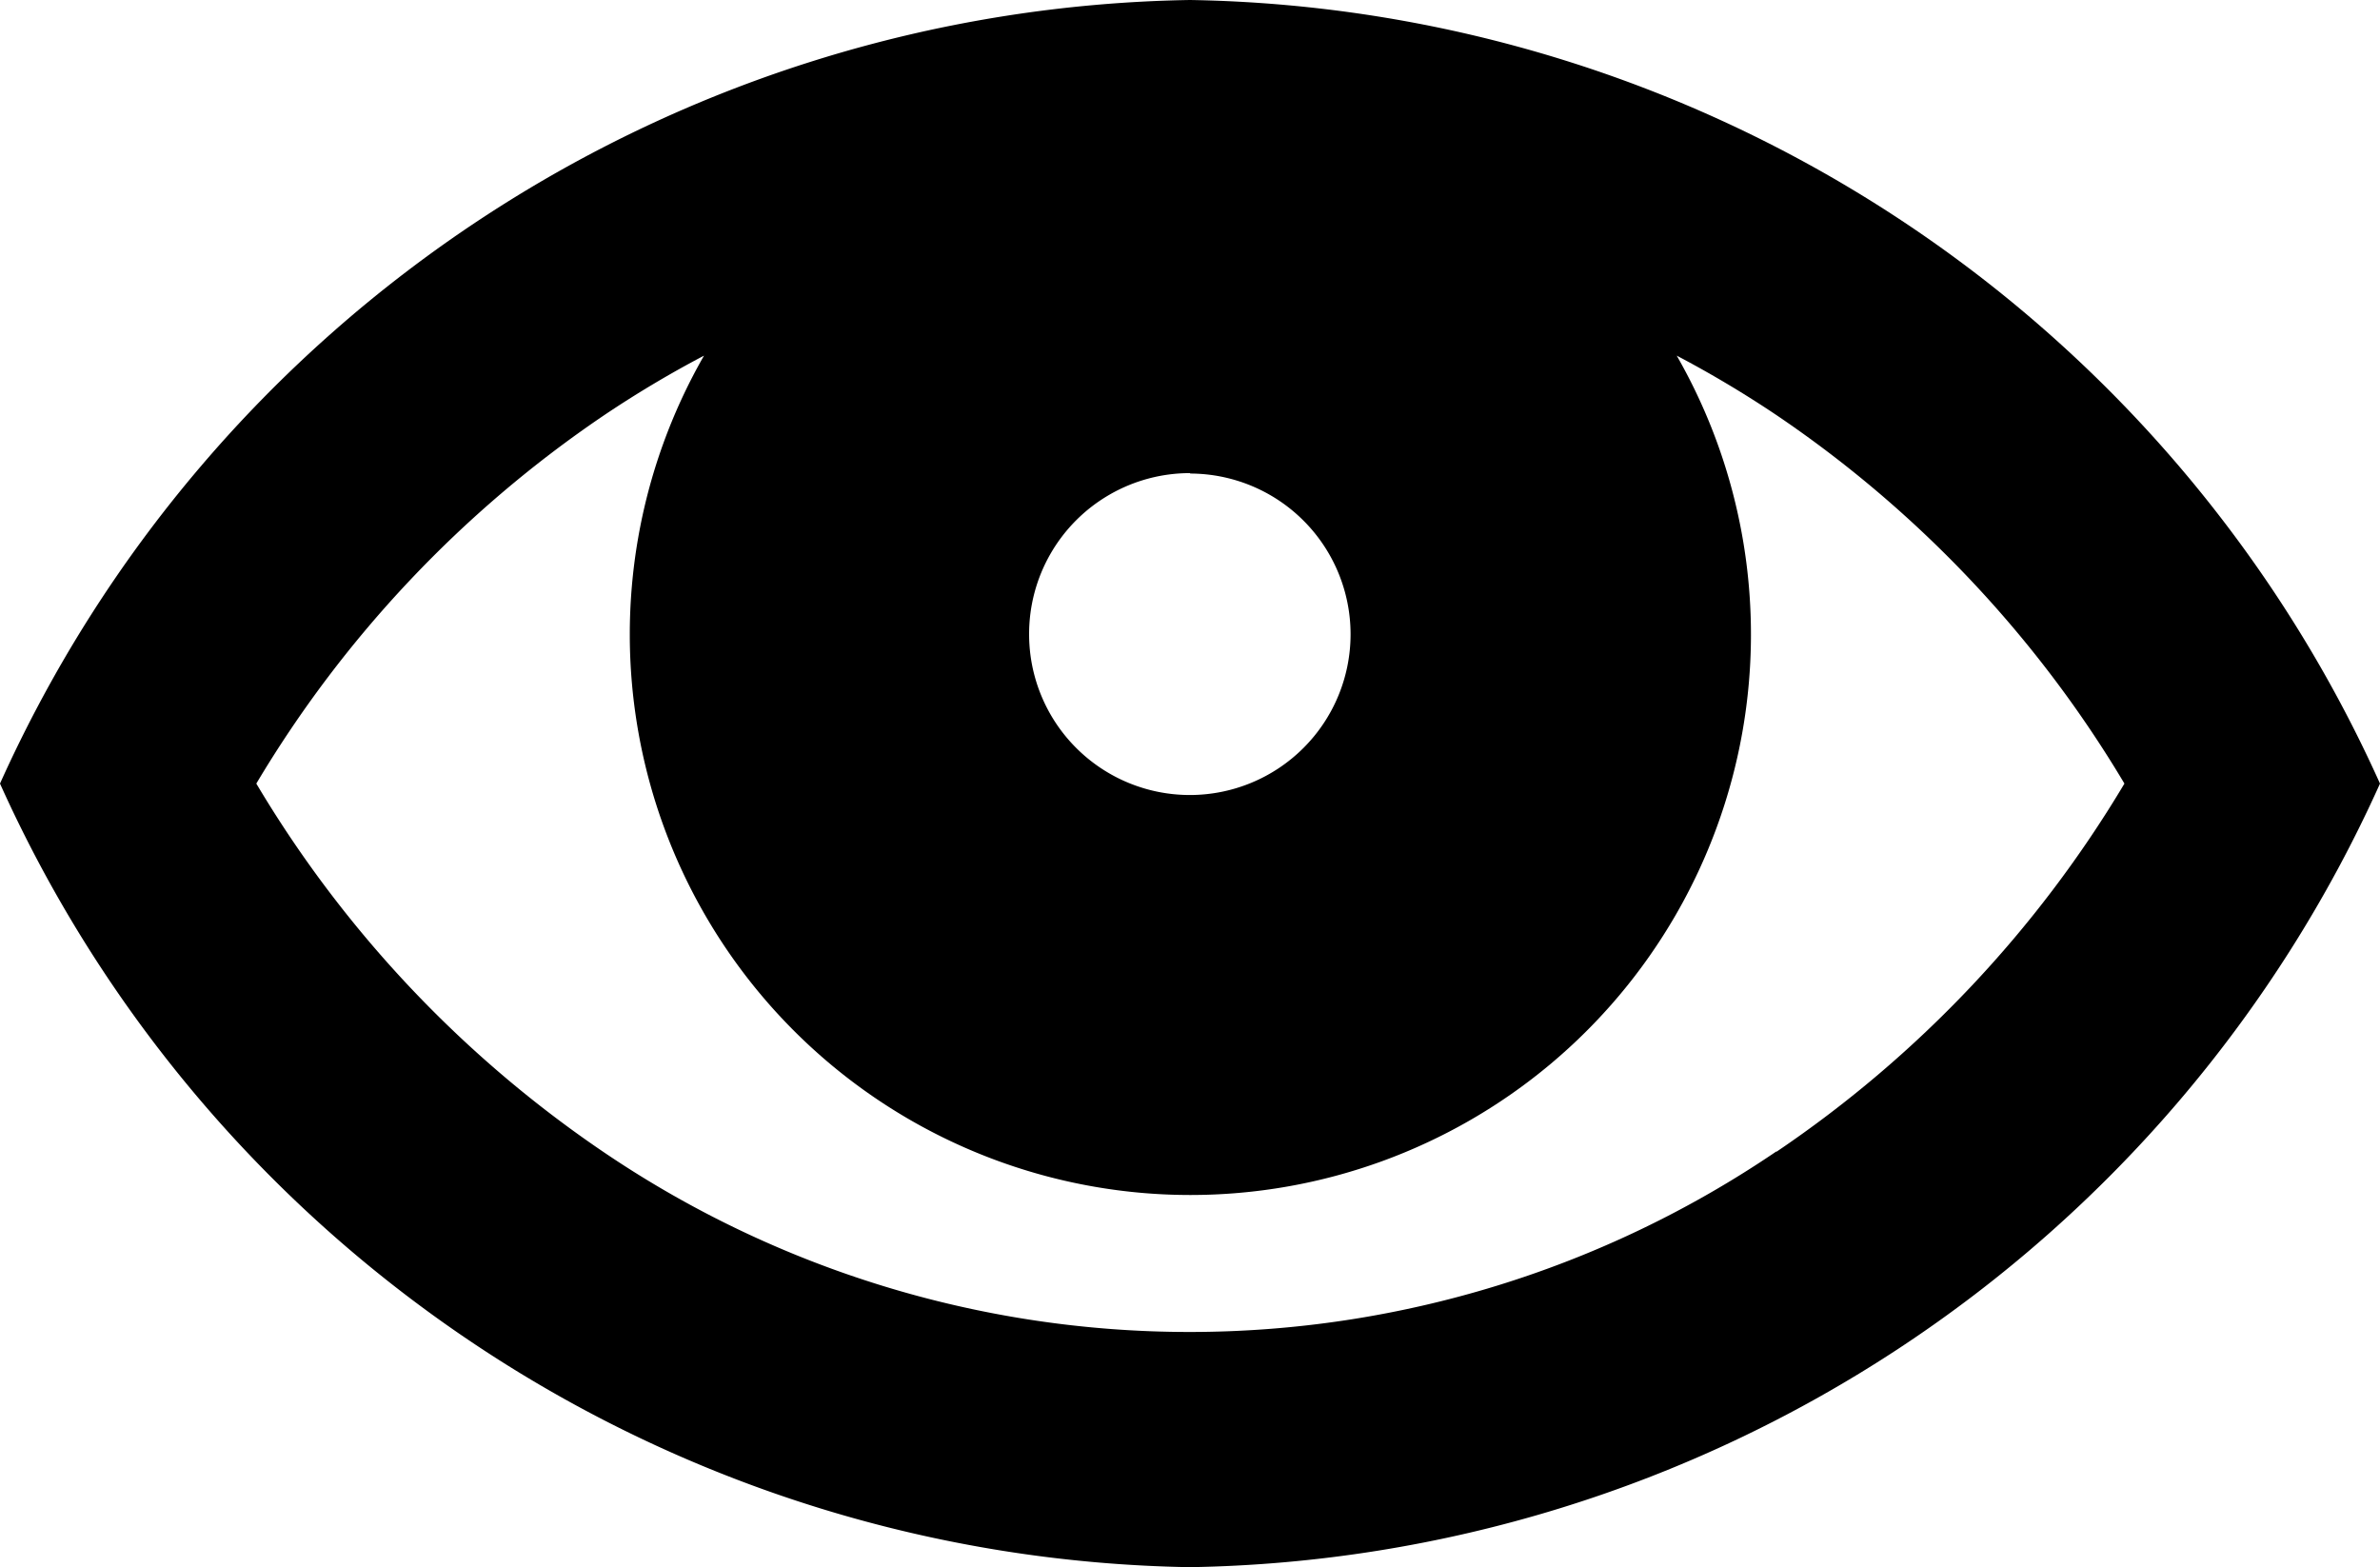 <svg xmlns="http://www.w3.org/2000/svg" width="22.285" height="14.674" viewBox="0 0 22.285 14.674">
  <g id="noun_Eye_248960" transform="translate(-5 -20.37)">
    <path id="Path_1302" data-name="Path 1302" d="M16.142,20.37A12.439,12.439,0,0,0,5,27.707a12.44,12.44,0,0,0,11.142,7.337,12.441,12.441,0,0,0,11.143-7.337A12.441,12.441,0,0,0,16.142,20.37Zm0,4.434a1.505,1.505,0,1,1-1.506,1.505A1.506,1.506,0,0,1,16.146,24.8Zm5.49,6.348a9.776,9.776,0,0,1-10.988,0A10.9,10.9,0,0,1,7.4,27.707a10.9,10.9,0,0,1,3.252-3.446,10.107,10.107,0,0,1,.94-.561,5.249,5.249,0,1,0,9.108,0,10.165,10.165,0,0,1,.94.561,10.9,10.9,0,0,1,3.252,3.446A10.9,10.9,0,0,1,21.636,31.153Z"/>
  </g>
</svg>
